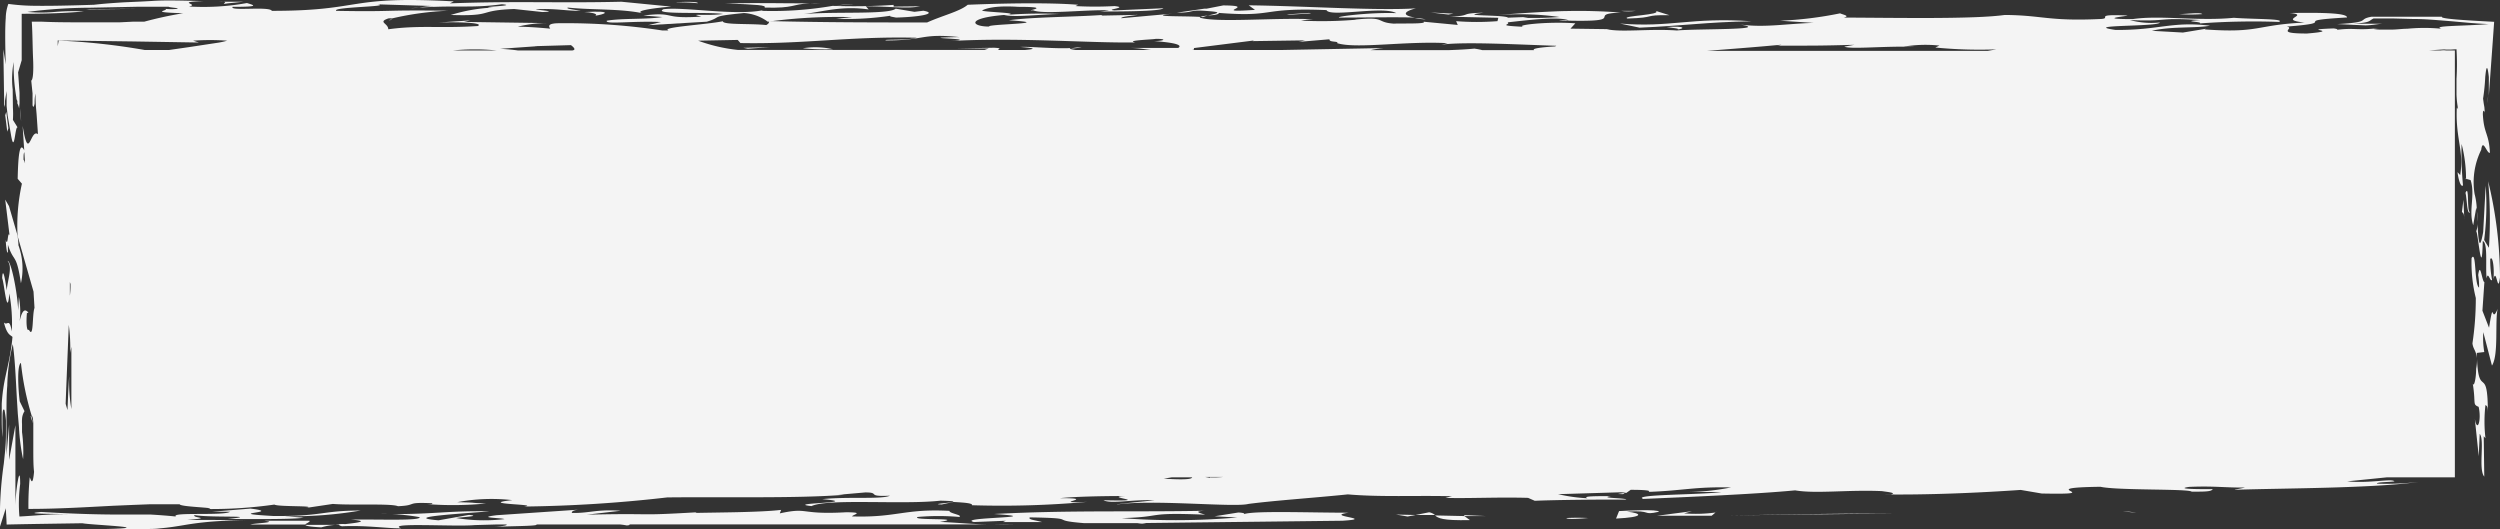 <svg xmlns="http://www.w3.org/2000/svg" viewBox="0 0 230.44 48.8"><rect x="0" y="0" width="230.44" height="48.8" fill="#333333" stroke="none"/><defs><style>.cls-1{fill:#f4f4f4;}</style></defs><title>boton enviar</title><g id="Capa_2" data-name="Capa 2"><g id="Capa_1-2" data-name="Capa 1"><path class="cls-1" d="M228.24,34c0,.91-.2,1.71-.31,1.36.3,1.86-.05,1.9.54,2.14.28,1.19-.11,2.47-.35,1.11l.36,3.44.09-2.06c.48.56-.15,3.29.42,3.94l-.05-3.72.16.18a13.14,13.14,0,0,1,0-3.06c.08.09.21,0,.22.69,0-4.5-.84-1.22-1-4.95A4.51,4.51,0,0,1,228.24,34Z"/><path class="cls-1" d="M229.43,30.21l-.61-1.57L229,26c-.21,0-.38-2-.57-.65a6.38,6.38,0,0,1,.08,1.16c-.46-.29-.23-3.5-.69-2.72a13.44,13.44,0,0,0,.39,3.68,27.79,27.79,0,0,1-.31,4.18c.07.57.35.65.4,1.37l0-.49.69-.08a7.83,7.83,0,0,1-.09-1.83l.8,3.08c.63-1,.26-4,.52-5.23C229.61,30,229.9,27.29,229.43,30.21Z"/><path class="cls-1" d="M2.89,38.37s0,0-.07,0l.21.66v0C3,38.79,2.94,38.57,2.89,38.37Z"/><path class="cls-1" d="M.48,18.4l.4,3.28c-.19-.44-.13,1.14-.35.45,0,.25.1,1.42.2,1.1v-.67c.56,1.73.77.68,1.2,3.55a6.31,6.31,0,0,0-.23-3.5c0-.32-.05-.59-.07-.86L.83,19Z"/><path class="cls-1" d="M149.84,45.39l-.05,0C149.84,45.41,149.84,45.4,149.84,45.39Z"/><path class="cls-1" d="M149.6,45.55l.19-.13C149.55,45.49,148.64,45.55,149.6,45.55Z"/><path class="cls-1" d="M229.34,8.83l-.05.67A5,5,0,0,0,229.34,8.83Z"/><path class="cls-1" d="M50.37,2.17h1.19C51.09,2.17,50.71,2.16,50.37,2.17Z"/><path class="cls-1" d="M77,.51,78.73.39A16.19,16.19,0,0,0,77,.51Z"/><path class="cls-1" d="M218,2.32H218l-.27,0Z"/><path class="cls-1" d="M130.41,1.68a8.82,8.82,0,0,0,1,.11A3.51,3.51,0,0,0,130.41,1.68Z"/><path class="cls-1" d="M76.68.53h.11l.21,0Z"/><path class="cls-1" d="M38.64.7l-.76.05A5.9,5.9,0,0,0,38.64.7Z"/><path class="cls-1" d="M40.31,2.12l-.74,0Z"/><path class="cls-1" d="M1.85,10l.09,1.18A8.13,8.13,0,0,0,1.85,10Z"/><path class="cls-1" d="M36.08,1.8a1.15,1.15,0,0,0-.24.07C36.06,1.85,36.16,1.82,36.08,1.8Z"/><path class="cls-1" d="M227.32,16.54v-.07l-.08,0Z"/><path class="cls-1" d="M228.36,20.45a6.51,6.51,0,0,0-.05-1Z"/><path class="cls-1" d="M153.62,2.49c.42.07,1.41.16.95.24C155.38,2.63,155.32,2.37,153.62,2.49Z"/><path class="cls-1" d="M229.35,16.71a39.65,39.65,0,0,1,.07,6.13l-.44-.72a25,25,0,0,0,.14-5l-.23,4.27c-.36,2-.45.67-.53-.91a2,2,0,0,1-.11.84c.17.18.52,4.69.6.9.5.14.23,2.43.36,3.44.12-.73.32.37.5.14a9.5,9.5,0,0,1-.17-1.92c.23-.38.39.87.3,1.86.27-1.21.4,1.53.6-.18A38,38,0,0,0,229.35,16.71Z"/><path class="cls-1" d="M226.54,15.86Z"/><path class="cls-1" d="M15.24.75a.12.12,0,0,0-.08,0C14.9.72,15,.74,15.24.75Z"/><path class="cls-1" d="M150.81,1c-.59,0-1,0-1.4,0C149.84,1.07,150.3,1.06,150.81,1Z"/><path class="cls-1" d="M176.5,4.27c-.35,0-.69,0-1,0l-.2,0A9,9,0,0,0,176.5,4.27Z"/><path class="cls-1" d="M98.7,4.47a4.7,4.7,0,0,0,1-.12A5.2,5.2,0,0,0,98.7,4.47Z"/><path class="cls-1" d="M70.75,2h0Z"/><path class="cls-1" d="M229,10.41l0,.15A.8.8,0,0,0,229,10.41Z"/><path class="cls-1" d="M228.71,13.81c.14-1.14.54.41.8.27-.09-1.83-.56-1.72-.65-3.55,0-.47.14-.33.18-.12L229,9.88l-.06-.34-.06-.45a18.56,18.56,0,0,0,.2-2c.08-.81.18-1.34.33,0l0,1.75c.14-2,.34-4.66.49-6.83-2.79-.14-5.07-.29-4.8-.47-1.53,0-2.11,0-2.9,0l-1.51,0h-1.08l-1,0c-1.4.25.11.5-3.18.68l2.59.12c.54,0,1-.11,1.56-.15l-2.69,0c1.7-.12,1.4-.25,1.9-.49h1.71l1.89.05c1.14,0,2.05.09,2.84.15,1.58.12,2.66.26,4.16.32-2.17.19-5.31.13-4.35.43a16.25,16.25,0,0,0-3.14,0c-.45,0-.9.07-1.45.08h-.85c-.24,0-.51,0-.81-.06l.46-.08c-2,.24-2.22-.05-3.84.16.12-.06-.09-.1-.3-.13-3.51.13,1.06.18-2.46.47-3.12,0-1-.49-1.87-.64,5.24-.41-.11-.51,5.56-.84,0-.41-2.24-.46-5.28-.41,2,.18-1.25.6,1.37.88-4.53.21-4.15,1-9.22.63l.13-.06L201.21,3l-2.86-.16c1.77-.43,4-.22,5.36-.47-3.49-.43-4.69.42-8.71.39-3.35-.49,4.1-.28,4.08-.69a7.48,7.48,0,0,1-2.75-.22c3.77.15,2.3-.26,6.5,0-2.05.14.31.13-.07.31a67.32,67.32,0,0,1,7.31-.14c.64-.3-2.41-.24-4.16-.38-3.33.33-6.77-.26-9.33.12-3.59,0-.27-.29-.49-.33-3.22-.14-1.39.25-2.42.32-4.87.23-5.41-.35-8.88-.37-2.88.4-9.91.26-14.83.24.6-.15-.06-.26-.35-.39a34.67,34.67,0,0,1-5.54.68l3.1.2c-2.49.07-4.49.46-6.77.15,3,.52-4,.38-5.83.55-2.54-.18-5.08.19-6.47-.12l.34,0-3.68-.05.45-.49c-2.54-.19-5.65.17-4.78.32-2.66-.13-1.09-.19-1.47-.41,1.5-.16,4.72-.58,5.65-.18a2.74,2.74,0,0,0-.91,0c6.92.22,2.26-.6,5.71-.72a49.32,49.32,0,0,0-5.06-.14c-.9,0-4.53.2-6.36.38a26.12,26.12,0,0,1,5.78.17,33,33,0,0,1-3.38.07l.47-.08L139,1.63c-.27-.29-5-.12-2.24-.46-2.48.07-.85.26-3.11.37l4.46.1-.08.31a24.15,24.15,0,0,1-3.81,0l.15.35L131.21,2c.4.23-2.05.14-2.73.18-1.76-.13-.62-.67-3.61-.37l.22,0a37.88,37.88,0,0,1-5.17.09,8.31,8.31,0,0,1,1.14-.12c-3.42-.18-8.92.34-10.48-.16.28-.28,1.7-.12,1.78-.43,5.28.41,3.7-.51,9.91-.26.29.69,5.25-.41,6.43.28-2.44-.09-5.68.33-5.25.41,2.25,0,5.4-.06,7,0-1.38-.22-.93-.61.07-.85C126.85,1,120.24.55,115.1.49l.58.42c-4.44.3.54-.39-2.93-.41l-1.53.3-.21,0-2.55.37c1.8,0,1-.32,3-.14,1.76.13-.08.31-.58.55-1.2-.13-5.48,0-2.84-.32l-4.69.42c0-.16,1.06-.23,1.54-.31l-3.39.07.13-.06c-2.73.19-6.54.19-8.63.49,4.65.3-2.21.35-1.81.58-1.67,0-2.18-.77,1.36-1.07,1,.25,3.39-.07,5.18-.09a43.84,43.84,0,0,0-4.84.07c1.28-.19-2.4-.24-2.36-.4.24-.12,1-.48,3.32-.33,3.46,0,.36.39,1.38.32.92.4,4.83-.07,6.93,0,.23,0-.46.08-.8.11,1.8,0,5.61,0,5.88-.3l-4.51.2c-1-.08,1.39-.25,0-.4a32.48,32.48,0,0,1-3.6,0l.25-.12c-2.74-.22-7-.13-10.18,0-.71.61-2.35,1-3.74,1.63-4.7,0-9.61,0-14.61-.13.08.13,0,.25-.22.37-1.42-.16-4,0-4-.35-1.53.31-5.84.55-5,.85l-.57,0a59.07,59.07,0,0,0-9.46-.67c-1,0-1.1.2-.88.5-1-.09-2-.17-3-.18a11.07,11.07,0,0,1,2.69-.33l-7.64-.11.59-.14-3,.2c1.7-.07,4.33,0,3.68.32-3.41.23-5.35-.1-8.25.3,0-.56-1-.65,0-1a1.06,1.06,0,0,1,.34,0,27.43,27.43,0,0,1,5.2-.71C34.94.9,36.57,1.1,31,1,30.52.64,36.13.62,34.83.4l5.23.16A8.42,8.42,0,0,0,38.64.7c3.6-.23,4.91.07,7.62-.31,1.71.15-2.67.25-.79.31a15.21,15.21,0,0,0-3.92.68c4.11.13,2.33-.42,5.84-.55L50,1.11c1.59-.06-.51-.17-.61-.26C51.32.77,52.05,1,53.51,1,53.08.9,52.1.82,52.34.7c2.42.24,4.79.08,7,.54C58.08,1,60.85.68,61.88.61L57.28.16C51.42.3,47.78.08,41.46.31l.37-.18C31.88-.43,33.57,1,25.06,1c-.23-.45-3.94.06-3.62-.37,2.57,0,2-.14,1.32-.35A22.49,22.49,0,0,1,17.42.6C18.48.38,16,.19,18.77.1,16.82.06,15.31,0,14,.09l-.92.05L11.51.21c-1,.06-2,.13-2.85.23C5.67.54,4,.55,2.93.53A18.59,18.59,0,0,1,.77.36a4,4,0,0,0-.24,1.3c-.06.78-.07,2.07,0,4.28L.31,4.54.39,9.87l.07-.24,0-.12c0-.06,0-.15,0-.22l.15-.9,0,.81v.36l0,.21.09.86L1,12.35c.34,2.11.38-.86.63-.59l-.44-.71a8.22,8.22,0,0,0,0-1.11L1.17,8.26a8.58,8.58,0,0,1,.09-2.54A17,17,0,0,0,1.51,9q0,.17.09.3l0,.14a.79.79,0,0,0,0,.09,1.67,1.67,0,0,1,.16.47L1.8,9.5l0-.94L1.67,6.67,2,5.55C2,4,2,2.55,2,1.27c2.26,0,4.13-.06,5.74-.22a20.51,20.51,0,0,0-2.68.05,14.27,14.27,0,0,1-2.54,0A46.08,46.08,0,0,1,8.35.71l4.4-.09.82,0,.65,0,1.32,0c.09.09,1.2.12.73.2a5.23,5.23,0,0,1-1,0c.27.18-1.69.3,1.61.4A35.92,35.92,0,0,0,13.29,2H12.8l-.59,0L11,2.06l-2.54,0c-1.69,0-3.32,0-4.57-.06L4,2H2.93C3,3,3,4.34,3.05,5.43s0,1.92-.17,2L3,8.61l0,.6,0,.27,0,.15c0,.18.08.26.12.17a1.08,1.08,0,0,0,.07-.28c0-.19,0-.51.08-.9,0,1,.07,1.43.11,2l.12,1.75c-.7-.58-.84,2.72-1.41-.75,0,.12.09,1.39.22,3.43A.71.71,0,0,1,2.29,15a.62.62,0,0,0-.12-.27c0-.42,0-.67.12-.74-.5-1.22-.62.58-.66,2.49l.39.45a17.93,17.93,0,0,0-.4,4.82l1.47,5.13.09,1.5c-.23.67-.06,2.93-.52,2-.18.23-.27-.53-.18-1.51,0-.15.08.09.13-.07-.25-.28-.54-.39-.8.81a7.16,7.16,0,0,0-.07-2.24l-.06,1.24C1.59,26.81,1,24,.7,24.05c.48.56,0,1.74-.08,2.72C.52,26,.26,24.41.2,25.64c.19.44.47,3.79.66,1.41a15.35,15.35,0,0,1,.23,3.5c-.24-1.34-.41-.46-.73-.83.29,1.19.63,1.15.79,1.34C1,32.77.63,34,.4,35.23a16.19,16.19,0,0,0-.24,2c0,.36,0,.74,0,1.15,0,.59,0,1.23.07,1.92,0,.24,0,.08,0-.29l0-1.22c0-.6,0-1.22.18-1a7.55,7.55,0,0,1,.14,1v1.22c0,1-.11,1.85-.2,2.73A34.68,34.68,0,0,0,0,48.54l.54-1.7c0,.34.05.79.07,1.51,2.06-.05,5.24-.09,7-.12.25.07,2,.17,3.15.27s1.58.2-1,.26l2,0h1.57c.54,0,1,0,1.42-.06.84-.07,1.49-.18,2.16-.29a28.91,28.91,0,0,1,6.06-.4c-3-.11-3.35-.08-5.7-.08,2.51-.22.38-.17.66-.45,1.51.26,6.38,0,3.06.36,2,0,6,.05,7-.12l-1.76-.14a36.83,36.83,0,0,0,7-.52c-3.61,0-3.49.55-8.07.5-5-.28,1.18-.29-2.08-.68l-3.54.29,1.67,0c-.54.4-5.48,0-5,.44-.9-.09-1.64-.14-2.31-.18l-.49,0h-.72l-1.56,0c-2.05,0-4.24-.06-7.34-.24-1.78.17.66.17,2.55.2-2,0-3.08.15-4.55.22a13.88,13.88,0,0,1,.07-3c0-.87-.07-1-.19-.44a15.86,15.86,0,0,0-.25,3.25c0-1.35,0-2.65,0-4s0-2.74,0-4.23L.84,42.39V39.14L.6,41.93c0-.79,0-1.6,0-2.41V38.05c0-.85,0-1.69.07-2.48a17.6,17.6,0,0,1,.51-3.85c.21,1.44.28,3.35.38,5.11l.08,1.28.11,1.28a18.2,18.2,0,0,0,.38,2.94,13.51,13.51,0,0,0-.1-2.5l0-.38v-.37a3.09,3.09,0,0,1,0-.43,1.48,1.48,0,0,1,.23-.75L1.82,37c-.13-1-.28-3.34.11-3.55a25.76,25.76,0,0,0,1,4.9c.08,0,.12.26.14.66v0l0,1V41.3c0,.82,0,1.63.07,2.19C3,45,2.82,44.11,2.74,44a27.13,27.13,0,0,0-.12,2.91c2.7,0,5.29-.16,7.79-.29l1.88-.08,1.55-.06c.86,0,1.76,0,2.72,0,.05.26,3.74.31,2.59.44a41.21,41.21,0,0,0,6.14-.41c.4.23,4.24.07,2.84.32l2.55-.38c1.75.14,5.39-.06,6,.21,1.92-.08.54-.4,3.2-.27-.12.06.09.09-.47.08a31.38,31.38,0,0,0,5.39-.06c-1.88-.07-.43-.07-2.66-.12a17,17,0,0,1,5.08-.19c-3.44.38,2.72.38,1.1.59a126.78,126.78,0,0,0,13.18-.84c5.39-.06,12.08.1,16.3-.24h-.56l2.52-.22c1.45,0,0,.41,2.27.3-.75.36-3.93.07-6.23.32,4,.35-3.66.35-1,.64,1.51-.72,8.43-.11,11.88-.5,3.34.08-1.53.31.13.35l1.07-.23c1.32.07,1.76.14,1.72.3a87.77,87.77,0,0,0,10.6-.31c-3.84.16,1.31-.35-2.49-.34,1.15-.13,3.62-.2,6-.2-2.26.1,3,.51-2,.39.7.36,2.48-.07,4.71,0-1.14.13-3.68.36-3.45.39,3.36-.48,10.8.29,12.1-.05,2.44-.32,6.19-.57,9.17-.88,3,.26,6.25.09,9.59.17l-.6.15c1.89.07,4.83-.08,7.62,0l.62.27c1.91-.08,5.5-.12,8.43-.11,0-.16-2.67-.13-1.39-.32-1.46,0-2.7,0-2.18.2a15.24,15.24,0,0,1-2.71-.38l5.64-.17a2.15,2.15,0,0,1,.64.06l.41-.29c1.47,0,1.89.08,1.64.19,3.17-.11,4.27-.49,7.61-.41a21.84,21.84,0,0,1-4.7.42h3.81c-1.74.27-8.33.21-7.2.64,4.18-.18,10.29-.44,14-.79,1.95.33,4.84-.07,8,.07.44.07,1.42.16.83.3h-.9c4.25.07,9.11-.15,12.86-.41l1.94.33c6.47.13-1.22-.53,5.41-.62,1.6.35,8.14.17,8.41.45,1.24,0,1.8,0,1.95-.23-1.11,0-3.59,0-2.19-.21,2.27-.1,3.34.08,5.14.06-.13.06-1.41.25-.72.2,4.4-.14,12.58-.13,16.75-.72a25.77,25.77,0,0,1-3.86.16c0-.16,1.16-.13,1.62-.21-.26-.29-2.17.2-4.36,0L220,44h6.28V4.65h-1.18c.45-.05.89-.09,1.33-.11a22.53,22.53,0,0,1,0,2.74c0,.47,0,.93,0,1.4a9.09,9.09,0,0,0,.15,1.39c-.08-.09-.12-.34-.13.07-.08,2.72.68,3.81.32,6l-.24-.27c0,.19.23,1.48.5,1.22a31.72,31.72,0,0,1-.13-3.82,12.87,12.87,0,0,1,.41,3.21l.42.12c.45,1.38-.21,2.79.24,4.16l.28-1.61a2.24,2.24,0,0,1,.05.27,6.06,6.06,0,0,0-.2-1.53A6.73,6.73,0,0,1,228.71,13.81Zm-64.5-9.69a1.48,1.48,0,0,1-.47.09c3.82,0,4.16,0,7.19-.08L170,4.3c.54.23,3,0,5.47,0a12.23,12.23,0,0,1,3.3-.1l-.38.18a41.68,41.68,0,0,0,5.63.17l-.81.14H157.31C159.45,4.52,161.76,4.35,164.21,4.12Zm-54.16.31,5.54-.7-.13.06,4.84-.07-.59.14,2.84-.24c-.07.31.87.14.71.36,1.78.55,6.32-.22,10.18,0l-.59.14c2.09-.3,7.28,0,10.61.1l-.12.06c-1.54.09-2.14.22-1.93.34h-4.78a7.28,7.28,0,0,0-.73-.14c-.66.07-1.49.11-2.33.14h-7.24a10.68,10.68,0,0,1,1.19-.19l-9.45.18h-8.24C110.13,4.59,110.05,4.54,110.05,4.43ZM68,3.68l.25.29c5.92.11,10.13-.64,16.25-.49-.85.26-3.16.11-2.85.25,3.68,0,3.18-.68,6.79-.31-5.18.1,3.22.14-1.44.4,6.49-.43,13.4.17,17.67.09-1.07-.19,1.75-.27,1.87-.33,1.12,0,.74.2-.16.21,2.2.16,2.59.4,2.22.63l-4.5,0c.81,0,1.41.12,2,.19H99.16c-.44-.06-.66-.12-.46-.18-1.54.08-3.82-.16-4.65-.1,1.6.12,1.29.2.41.28H92c0-.09.47-.17-.39-.21L88,4.47l3.13,0-.37.13H68a15,15,0,0,1-3.65-.85Zm-18.5.58h-.34l3.47-.1c.32.25.46.44.13.49H47.72c-.41-.06-1-.12-1.63-.15Zm-3.74.39h-4A20.39,20.39,0,0,1,45.77,4.65ZM5.32,4.26V3.73l6.94.09,6.07.1-.53-.17a21.84,21.84,0,0,1,3.14,0,6.91,6.91,0,0,1-1,.21l-2.5.38-1.87.27H13.35a61.32,61.32,0,0,0-7.94-.87ZM6.5,26.18a6.72,6.72,0,0,1-.06,1.08l0-1.26ZM6.22,37.8l-.17-.58c.1-2.59.2-5,.29-7.28a16.39,16.39,0,0,1,.13,2.7c0-.22.08-.45.11-.69v5.76a14.84,14.84,0,0,1-.2-3C6.35,34.85,6.29,36.06,6.22,37.8Zm101.05,6.32L108,44h1.89C109.86,44.09,109.73,44.28,107.27,44.12Zm4.26-.08-.46-.08h1.71A8.84,8.84,0,0,1,111.53,44ZM225,4.65h-1.08c.76-.06,1.44-.1,2-.13Z"/><path class="cls-1" d="M78.57,1.58l-1.49.15a26.92,26.92,0,0,0,5-.28c-.13.06.09.09.52.17,2.48-.07,3.79-.41,2.51-.63l-.82.1L82.56.8c-.65.57-5.72.24-8.49.5,1.91-.25,3.55-.78,6-.43L79.81.58c2.13,0,3.86.25,5,0L82.37.61l0-.16a53.28,53.28,0,0,1-5.62.09A32.58,32.58,0,0,1,70.2,1l.13-.06c-2.59.53-7.22-.33-9.17-.09-1.13.53,4.2.22,5.49.44-1.61.21-3.33-.08-2,.24-3.76.25-2.25-.47-5.35-.1l1.76.14c-1.4.24-3.72.09-5.13.34-.19.37,2.36,0,5,.12l-1.2.29L65.15,2c1.57-.47.11-.47,3.43-.8A4.16,4.16,0,0,1,70.77,2,47.74,47.74,0,0,1,78.57,1.58Z"/><path class="cls-1" d="M227.26,17.77c.15.6.12,2.08.43,1.79C227.35,19.6,227.64,16.91,227.26,17.77Z"/><path class="cls-1" d="M227.14,20v.23A1.62,1.62,0,0,0,227.14,20Z"/><path class="cls-1" d="M226.93,19.54c.07.09.18.05.21.47l-.07-1.6Z"/><path class="cls-1" d="M203,1.3c-.19-.19-1.46,0-2.15,0A14.54,14.54,0,0,0,203,1.3Z"/><path class="cls-1" d="M174.83,47.32c-4.49,0-8.64.08-15.61.19Z"/><path class="cls-1" d="M149.32,2.17l1.81.38c4.19-.18,6.06-.51,10.33-.59C155.84,1.57,154,2.56,149.32,2.17Z"/><path class="cls-1" d="M150,1.71c2.83-.09,1.32-.34,3.88-.31L152.61,1C153.31,1.38,149.38,1.45,150,1.71Z"/><polygon class="cls-1" points="133.97 1.26 131.86 1.15 133.5 1.34 133.97 1.26"/><polygon class="cls-1" points="118.82 1.36 120.87 1.23 120.66 1.19 118.61 1.33 118.82 1.36"/><path class="cls-1" d="M70.48.7c2.85.07,2.41-.31,4.13-.39-3.22,0-3.88-.06-7.74,0C69.87.43,70.65.48,70.48.7Z"/><path class="cls-1" d="M74.61.31l1.12,0C75.26.28,74.92.29,74.61.31Z"/><path class="cls-1" d="M62.42.22A15.88,15.88,0,0,1,64.31.3C64.47.08,61.87.21,62.42.22Z"/><path class="cls-1" d="M76.78,4.54h0Z"/><path class="cls-1" d="M74,4.45a21.31,21.31,0,0,0,2.79.09A7.35,7.35,0,0,0,74,4.45Z"/><path class="cls-1" d="M54.86,1.45c.81-.11,1.9-.49-1-.34C54.37,1.12,55.23,1.27,54.86,1.45Z"/><polygon class="cls-1" points="70.99 4.35 68.51 4.41 68.94 4.49 70.99 4.35"/><path class="cls-1" d="M21,.31,22.45.16l-1.87,0C21.12.17,20.15.46,21,.31Z"/><path class="cls-1" d="M20.22.11h.36A1.86,1.86,0,0,0,20.22.11Z"/><polygon class="cls-1" points="7.89 0.84 8.32 0.87 12.7 0.81 7.89 0.84"/><polygon class="cls-1" points="0.58 10.31 0.48 10.62 0.67 12.14 0.77 11.82 0.58 10.31"/><path class="cls-1" d="M53.3,47l.68,0Z"/><path class="cls-1" d="M84.6,47.65a22.13,22.13,0,0,1,3.82,0c.37-.18-1-.34-.89-.56-4.2-.22-4.85.64-9,.51.16-.22,1.43-.41-1.26-.38l.69,0c-4.32.24-3.36-.49-6.08.1L72,47c-1.95.23-5.76.23-7.9.28l.13-.06c-6,.35-3.38.07-10.13.22l3.11-.36c-2.33-.15-2.86.24-4.53.2.1,0-.14-.21.63-.3l-7.52.51c-2,.24.4.23.71.36a16,16,0,0,1-4.46-.1c.47-.09,2.4-.17,1.19-.29l-2.81.5c-3.73-.31,2.84-.65,4.68-.83-3.8-.06-4.93.26-9,.26a18.25,18.25,0,0,1,2.58.28c.13.35-3.64.19-6.33.22,1.71.15.72.28-.53.42a3.54,3.54,0,0,0-.48,0l-.42.05h.32s0,.08.28.15c2.26-.1,4,.19,5.45.19-1.44-.56,5-.13,6.79-.3l2.11-.06h.79c.16.06-.07.14-1.27.25,1-.11,4.36-.07,4.05-.25h7.66a5.37,5.37,0,0,1,.65.09c.27,0,.31-.06.27-.09l33.36,0c-1.64,0-3.07-.17-4.76-.23C89.18,47.7,83.85,48,84.6,47.65Z"/><path class="cls-1" d="M34.61,47.35h1.51C35.68,47.34,35.19,47.34,34.61,47.35Z"/><path class="cls-1" d="M93.75,48.31H91.4C92.13,48.33,92.89,48.34,93.75,48.31Z"/><path class="cls-1" d="M28.53,48l-4.16,0c1.42.16-1.06.23-1.31.35h5.09C28.13,48.26,28.63,48.13,28.53,48Z"/><path class="cls-1" d="M29.62,48.61a5.94,5.94,0,0,1,1.32-.23H28.15C28.17,48.47,28.48,48.55,29.62,48.61Z"/><path class="cls-1" d="M111.07,47.08l1.11,0Z"/><path class="cls-1" d="M124.33,47.26c-3.56,0-8.74-.2-9.66.13.06-.06,0-.12-.52-.15l-2.2.35,2.1.11a65.73,65.73,0,0,1-10.66.06c4.07-.12,2-.55,7.69-.32-.25-.1-1.29-.3,0-.36-6.64.13-12.59-.07-19.46.3,5.41.35-3.55.29-1.85.74L92.71,48l-.25.12,3.59,0c-.74-.2-1.29-.22-1.13-.43,4.79.08,1.51.25,5,.53l5.36,0-.43.06a3,3,0,0,0,.8-.07L123.73,48C127,47.8,121.91,47.58,124.33,47.26Z"/><path class="cls-1" d="M158.18,47.17l-.05,0C158.25,47.19,158.29,47.18,158.18,47.17Z"/><path class="cls-1" d="M155.23,47.32l.73-.2-3.24.42,5.05,0,.36-.3A13.4,13.4,0,0,1,155.23,47.32Z"/><path class="cls-1" d="M152.92,47.17c-.06-.25-3-.1-3.68-.06l-.28.69c2.61-.13,2.47-.48,1-.64C152.4,47,151.27,47.54,152.92,47.17Z"/><polygon class="cls-1" points="129.75 47.61 130.48 47.47 128.67 47.43 129.75 47.61"/><path class="cls-1" d="M131.73,47.22l-1.25.25,1.79,0A1.16,1.16,0,0,0,131.73,47.22Z"/><path class="cls-1" d="M139.59,47.66l-2.62,0Z"/><path class="cls-1" d="M135,47.57l2,0-2.05-.09Z"/><path class="cls-1" d="M135.49,47.94l-.51-.37-2.71-.06C132.56,47.75,132.9,48,135.49,47.94Z"/><path class="cls-1" d="M144.39,47.75c0,.15,1.32.06,2,0A18.93,18.93,0,0,0,144.39,47.75Z"/><path class="cls-1" d="M196.91,47.26a6.77,6.77,0,0,0-1.21-.12Z"/></g></g></svg>